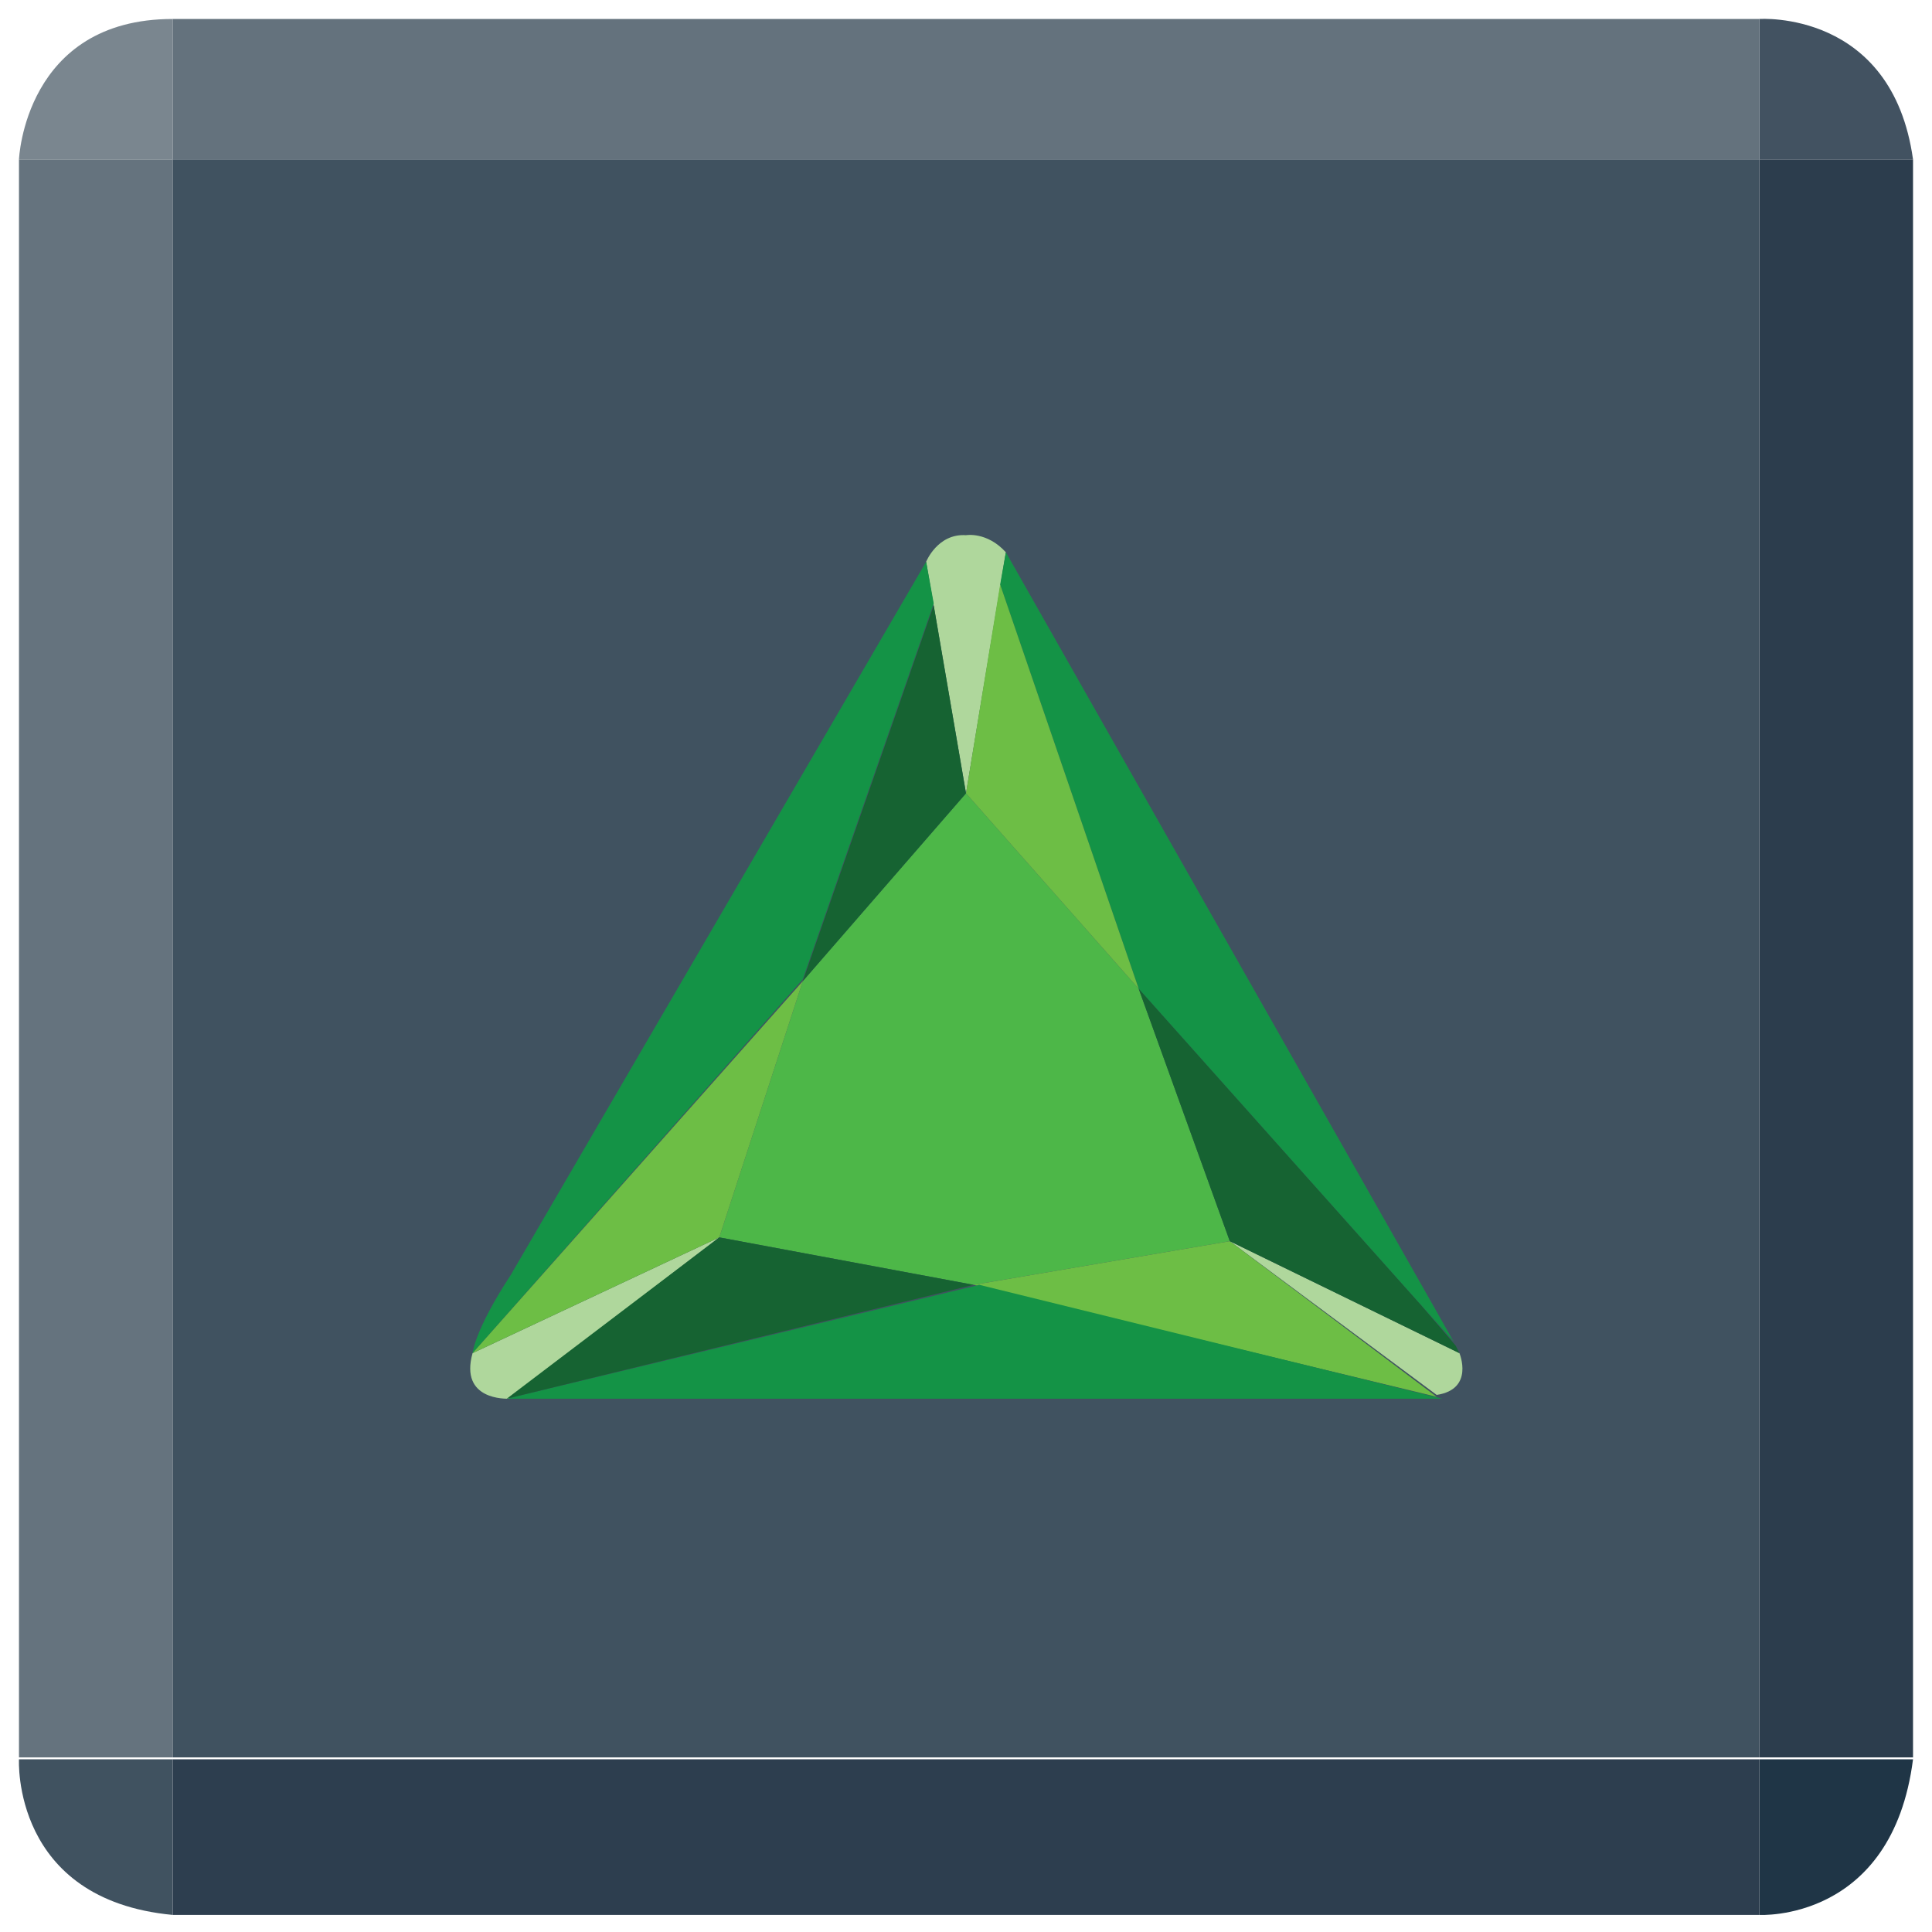 <?xml version="1.0" encoding="utf-8"?>
<!-- Generator: Adobe Illustrator 19.2.1, SVG Export Plug-In . SVG Version: 6.00 Build 0)  -->
<svg version="1.1" id="Layer_1" xmlns="http://www.w3.org/2000/svg" xmlns:xlink="http://www.w3.org/1999/xlink" x="0px" y="0px"
	 viewBox="0 0 101.8 101.8" style="enable-background:new 0 0 101.8 101.8;" xml:space="preserve">
<style type="text/css">
	.st0{fill:#2C3D4D;}
	.st1{fill:#425261;}
	.st2{fill:#1F3546;}
	.st3{fill:#2D3E4F;}
	.st4{fill:#405260;}
	.st5{fill:#65737E;}
	.st6{fill:#7A868F;}
	.st7{fill:#64727D;}
	.st8{fill:#4DB748;}
	.st9{fill:none;}
	.st10{fill:#AFD79C;}
	.st11{fill:#149346;}
	.st12{fill:#6DBE45;}
	.st13{fill:#166332;}
	.st14{fill:#EF4037;}
</style>
<g>
	<g>
		<rect x="92.7" y="8.4" class="st0" width="8.1" height="84.2"/>
		<path class="st1" d="M92.7,8.4V1c0,0,7-0.5,8.1,7.4H92.7z"/>
		<path class="st2" d="M92.7,92.7v8.2c0,0,7,0.4,8.1-8.2H92.7z"/>
		<rect x="9.1" y="92.7" class="st3" width="83.6" height="8.2"/>
		<path class="st4" d="M9.1,92.7H1c0,0-0.4,7.4,8.1,8.2V92.7z"/>
		<rect x="1" y="8.4" class="st5" width="8.1" height="84.2"/>
		<path class="st6" d="M1,8.4C1,8.4,1.3,1,9.1,1v7.4H1z"/>
		<rect x="9.1" y="1" class="st7" width="83.6" height="7.4"/>
		<rect x="9.1" y="8.4" class="st4" width="83.6" height="84.2"/>
	</g>
	<g>
		<polygon class="st8" points="37.9,65.2 51.3,67.7 64.8,65.4 60,52.1 50.9,41.8 42.3,51.7 		"/>
		<path class="st9" d="M48.8,29.6c0,0,0.5-1.4,2.1-1.4c0,0,1.2-0.3,2.5,1.4l23,40.6c0,0,2.3,3.4-1.4,3.4H26.7c0,0-3.8,0.5-0.9-4.7
			L48.8,29.6z"/>
		<path class="st10" d="M53,29.1l-2.1,12.7l-2.1-12.2c0,0,0.6-1.5,2.1-1.4C50.9,28.2,52,28,53,29.1z"/>
		<polygon class="st11" points="52.7,30.8 53,29.1 76.6,70.7 60,52.1 		"/>
		<path class="st10" d="M64.8,65.4l12.1,5.9c0,0,0.8,1.9-1.2,2.2L64.8,65.4z"/>
		<polygon class="st12" points="51.3,67.7 75.7,73.6 64.8,65.4 		"/>
		<polygon class="st13" points="60,52.1 64.8,65.4 76.9,71.3 76.7,70.9 74.9,68.8 		"/>
		<path class="st11" d="M48.8,29.6l0.4,2.2l-6.9,19.8L24.9,71.3c0,0,0.1-1.2,2-4.1L48.8,29.6z"/>
		<path class="st10" d="M24.9,71.3l13-6.1l-11.1,8.5C26.7,73.7,24.2,73.8,24.9,71.3z"/>
		<polygon class="st11" points="26.7,73.7 51.6,67.7 76,73.7 		"/>
		<polygon class="st12" points="24.9,71.3 42.3,51.7 37.9,65.2 		"/>
		<polygon class="st12" points="52.7,30.8 60,52.1 50.9,41.8 		"/>
		<polygon class="st13" points="49.2,31.9 42.3,51.7 50.9,41.8 		"/>
		<polygon class="st13" points="26.7,73.7 37.9,65.2 51.3,67.7 		"/>
		<path class="st14" d="M51.6,67.7"/>
	</g>
</g>
</svg>

